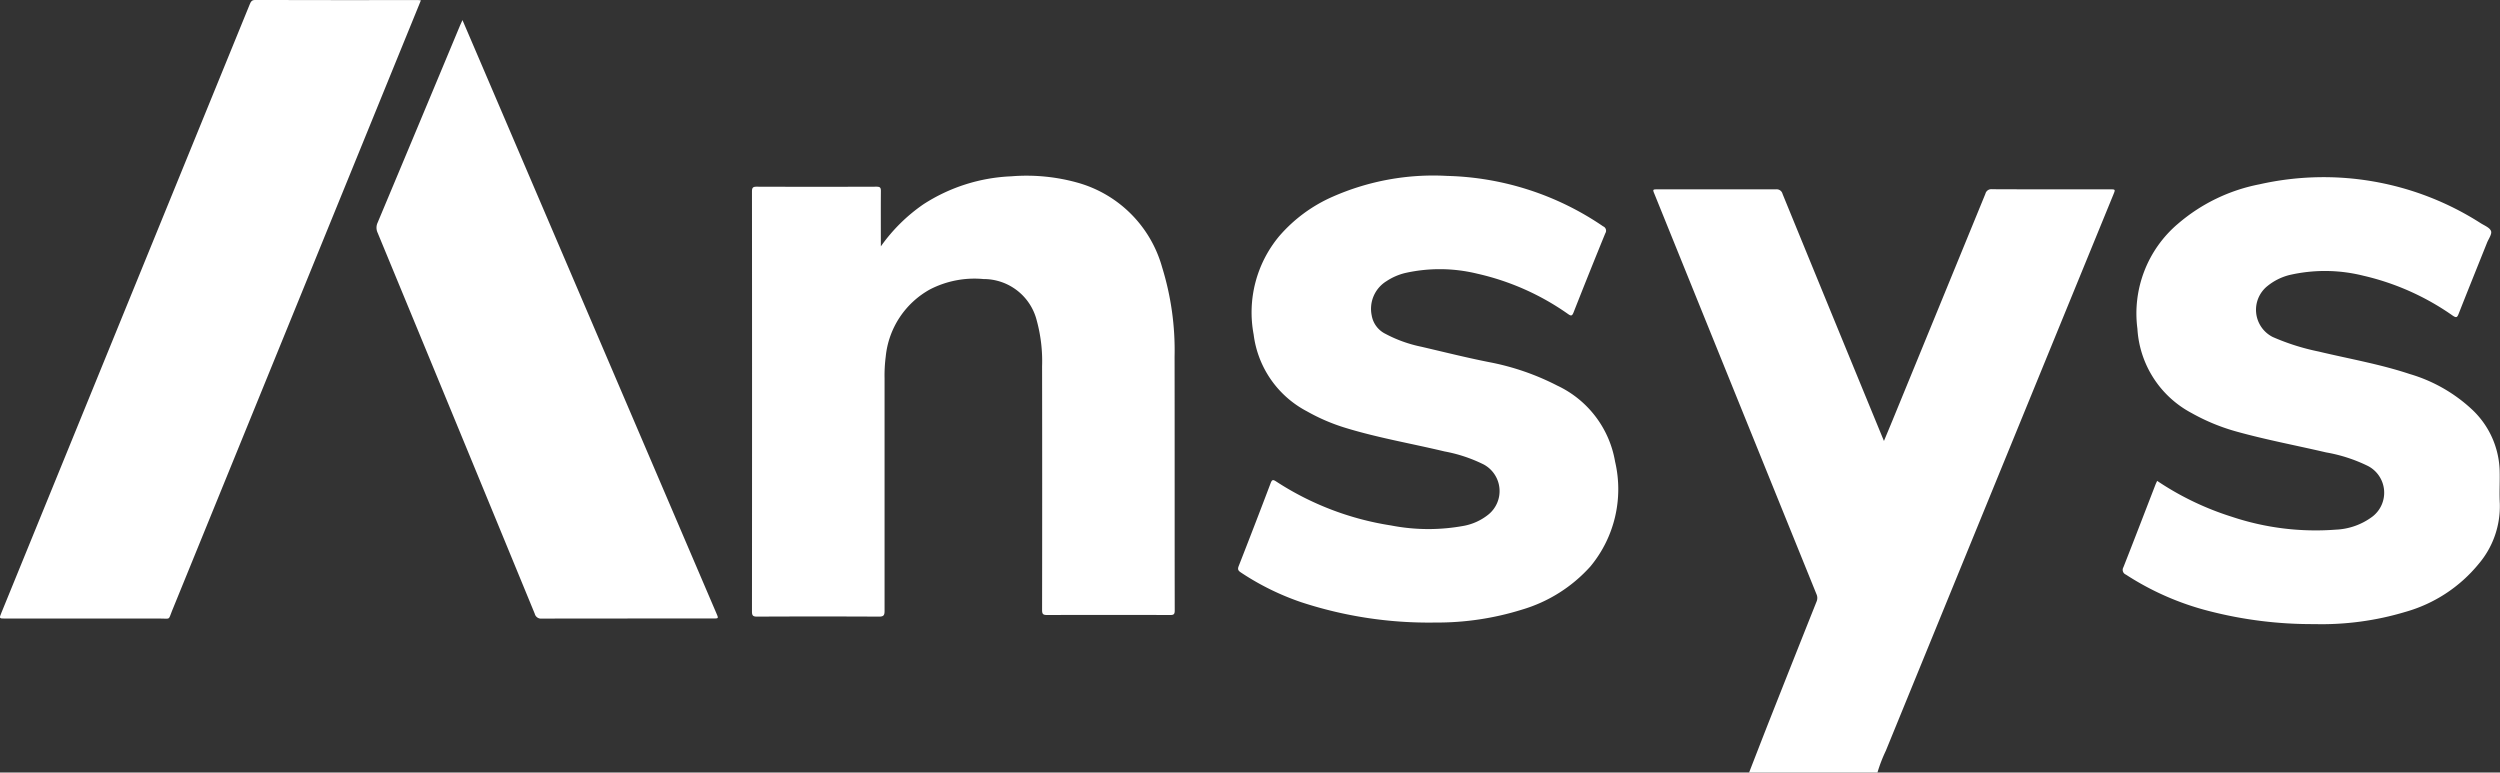 <svg id="Grupo_33" data-name="Grupo 33" xmlns="http://www.w3.org/2000/svg" width="116.916" height="36.128" viewBox="0 0 116.916 36.128">
  <rect x="0" y="0" width="116.916" height="36.128" fill="#333333" stroke="none"/>
  <path id="Trazado_51" data-name="Trazado 51" d="M642.728,1742.139c.342-.878.681-1.757,1.027-2.632q1.06-2.684,2.129-5.364a.427.427,0,0,0-.006-.347q-3.786-9.345-7.567-18.69c-.1-.24-.1-.24.15-.24,1.841,0,3.681,0,5.522,0a.283.283,0,0,1,.31.215q2.324,5.679,4.659,11.353l.083.2c.135-.326.26-.624.383-.923q2.182-5.318,4.361-10.637a.283.283,0,0,1,.311-.214c1.833.009,3.666.005,5.5.005.274,0,.274,0,.173.247q-5.322,13-10.641,26.01a6.993,6.993,0,0,0-.391,1.016Z" transform="translate(-560.929 -1706.011)" fill="#fff"/>
  <path id="Trazado_52" data-name="Trazado 52" d="M500.564,1716.017a7.969,7.969,0,0,1,1.983-1.963,8.169,8.169,0,0,1,4.108-1.313,8.871,8.871,0,0,1,3.12.3,5.7,5.7,0,0,1,3.943,3.953,13.121,13.121,0,0,1,.583,4.171c.007,3.96,0,7.92.007,11.88,0,.174-.045.213-.215.212q-2.876-.01-5.752,0c-.19,0-.236-.043-.236-.234q.009-5.7,0-11.4a7.213,7.213,0,0,0-.253-2.15,2.56,2.56,0,0,0-2.488-1.928,4.538,4.538,0,0,0-2.5.483,4.045,4.045,0,0,0-2.071,3.139,6.992,6.992,0,0,0-.055,1.027q0,5.436,0,10.873c0,.2-.044.266-.259.265q-2.853-.014-5.706,0c-.195,0-.236-.055-.236-.242q.008-9.819,0-19.639c0-.178.043-.226.224-.225q2.8.01,5.591,0c.167,0,.217.033.214.209C500.559,1714.3,500.564,1715.157,500.564,1716.017Z" transform="translate(-459.37 -1704.495)" fill="#fff"/>
  <path id="Trazado_53" data-name="Trazado 53" d="M394.32,1684.705l-1.02,2.5q-5.307,13.024-10.617,26.047c-.184.453-.06.363-.552.364q-3.62.005-7.24,0c-.3,0-.3,0-.188-.274q5.807-14.227,11.614-28.454c.048-.117.087-.2.252-.2q3.814.01,7.629.005C394.228,1684.694,394.258,1684.7,394.32,1684.705Z" transform="translate(-374.636 -1684.689)" fill="#fff"/>
  <path id="Trazado_54" data-name="Trazado 54" d="M581.254,1733.61a19.115,19.115,0,0,1-6.275-.954,12.177,12.177,0,0,1-2.818-1.391c-.121-.081-.154-.144-.1-.288q.762-1.943,1.5-3.893c.062-.162.113-.163.248-.076a13.643,13.643,0,0,0,5.376,2.061,9.132,9.132,0,0,0,3.437.013,2.6,2.6,0,0,0,1.091-.5,1.413,1.413,0,0,0-.192-2.365,6.952,6.952,0,0,0-1.835-.61c-1.54-.369-3.105-.635-4.623-1.1a8.932,8.932,0,0,1-1.8-.771,4.716,4.716,0,0,1-2.5-3.6,5.569,5.569,0,0,1,1.2-4.6,7.026,7.026,0,0,1,2.481-1.834,11.663,11.663,0,0,1,5.372-.979,13.513,13.513,0,0,1,7.293,2.359.22.22,0,0,1,.1.324q-.755,1.847-1.484,3.7c-.071.182-.124.168-.261.074a11.9,11.9,0,0,0-4.253-1.887,7.39,7.39,0,0,0-3.381-.025,2.756,2.756,0,0,0-.852.376,1.517,1.517,0,0,0-.694,1.6,1.181,1.181,0,0,0,.646.866,6.235,6.235,0,0,0,1.669.6c1.053.245,2.1.508,3.163.719a11.734,11.734,0,0,1,3.2,1.1,4.82,4.82,0,0,1,2.705,3.556,5.659,5.659,0,0,1-1.153,4.9,6.929,6.929,0,0,1-3.208,2.023A13.309,13.309,0,0,1,581.254,1733.61Z" transform="translate(-514.135 -1704.496)" fill="#fff"/>
  <path id="Trazado_55" data-name="Trazado 55" d="M714.7,1727.165a13.542,13.542,0,0,0,3.5,1.681,12.366,12.366,0,0,0,4.849.6,3.071,3.071,0,0,0,1.719-.611,1.409,1.409,0,0,0-.2-2.361,7.276,7.276,0,0,0-1.969-.641c-1.387-.324-2.788-.586-4.162-.967a9.416,9.416,0,0,1-2.128-.874,4.778,4.778,0,0,1-2.533-3.942,5.5,5.5,0,0,1,1.9-4.912,8.259,8.259,0,0,1,3.806-1.842,13.62,13.62,0,0,1,10.356,1.823c.174.108.42.206.476.364.05.141-.114.36-.187.543-.443,1.108-.891,2.214-1.328,3.325-.065.167-.106.2-.271.09a11.924,11.924,0,0,0-4.186-1.871,7.4,7.4,0,0,0-3.47-.029,2.673,2.673,0,0,0-1.03.524,1.424,1.424,0,0,0,.26,2.37,10.614,10.614,0,0,0,2.15.681c1.421.34,2.866.588,4.257,1.051a7.261,7.261,0,0,1,2.931,1.674,4.078,4.078,0,0,1,1.276,2.822c.016.518-.021,1.039.008,1.556a4.162,4.162,0,0,1-1,2.843,6.808,6.808,0,0,1-3.412,2.229,13.6,13.6,0,0,1-4.268.572,19.247,19.247,0,0,1-4.936-.615,13.014,13.014,0,0,1-3.871-1.7.239.239,0,0,1-.116-.344c.51-1.294,1.008-2.594,1.51-3.891C714.65,1727.271,714.669,1727.229,714.7,1727.165Z" transform="translate(-613.817 -1704.676)" fill="#fff"/>
  <path id="Trazado_56" data-name="Trazado 56" d="M438.684,1687.889l.75,1.75,11.128,26c.1.234.1.235-.149.235q-4.01,0-8.02.005a.3.3,0,0,1-.328-.225q-3.667-8.913-7.349-17.819a.557.557,0,0,1,0-.472q1.937-4.618,3.862-9.239C438.605,1688.063,438.636,1688,438.684,1687.889Z" transform="translate(-417.056 -1686.95)" fill="#fff"/>
</svg>
